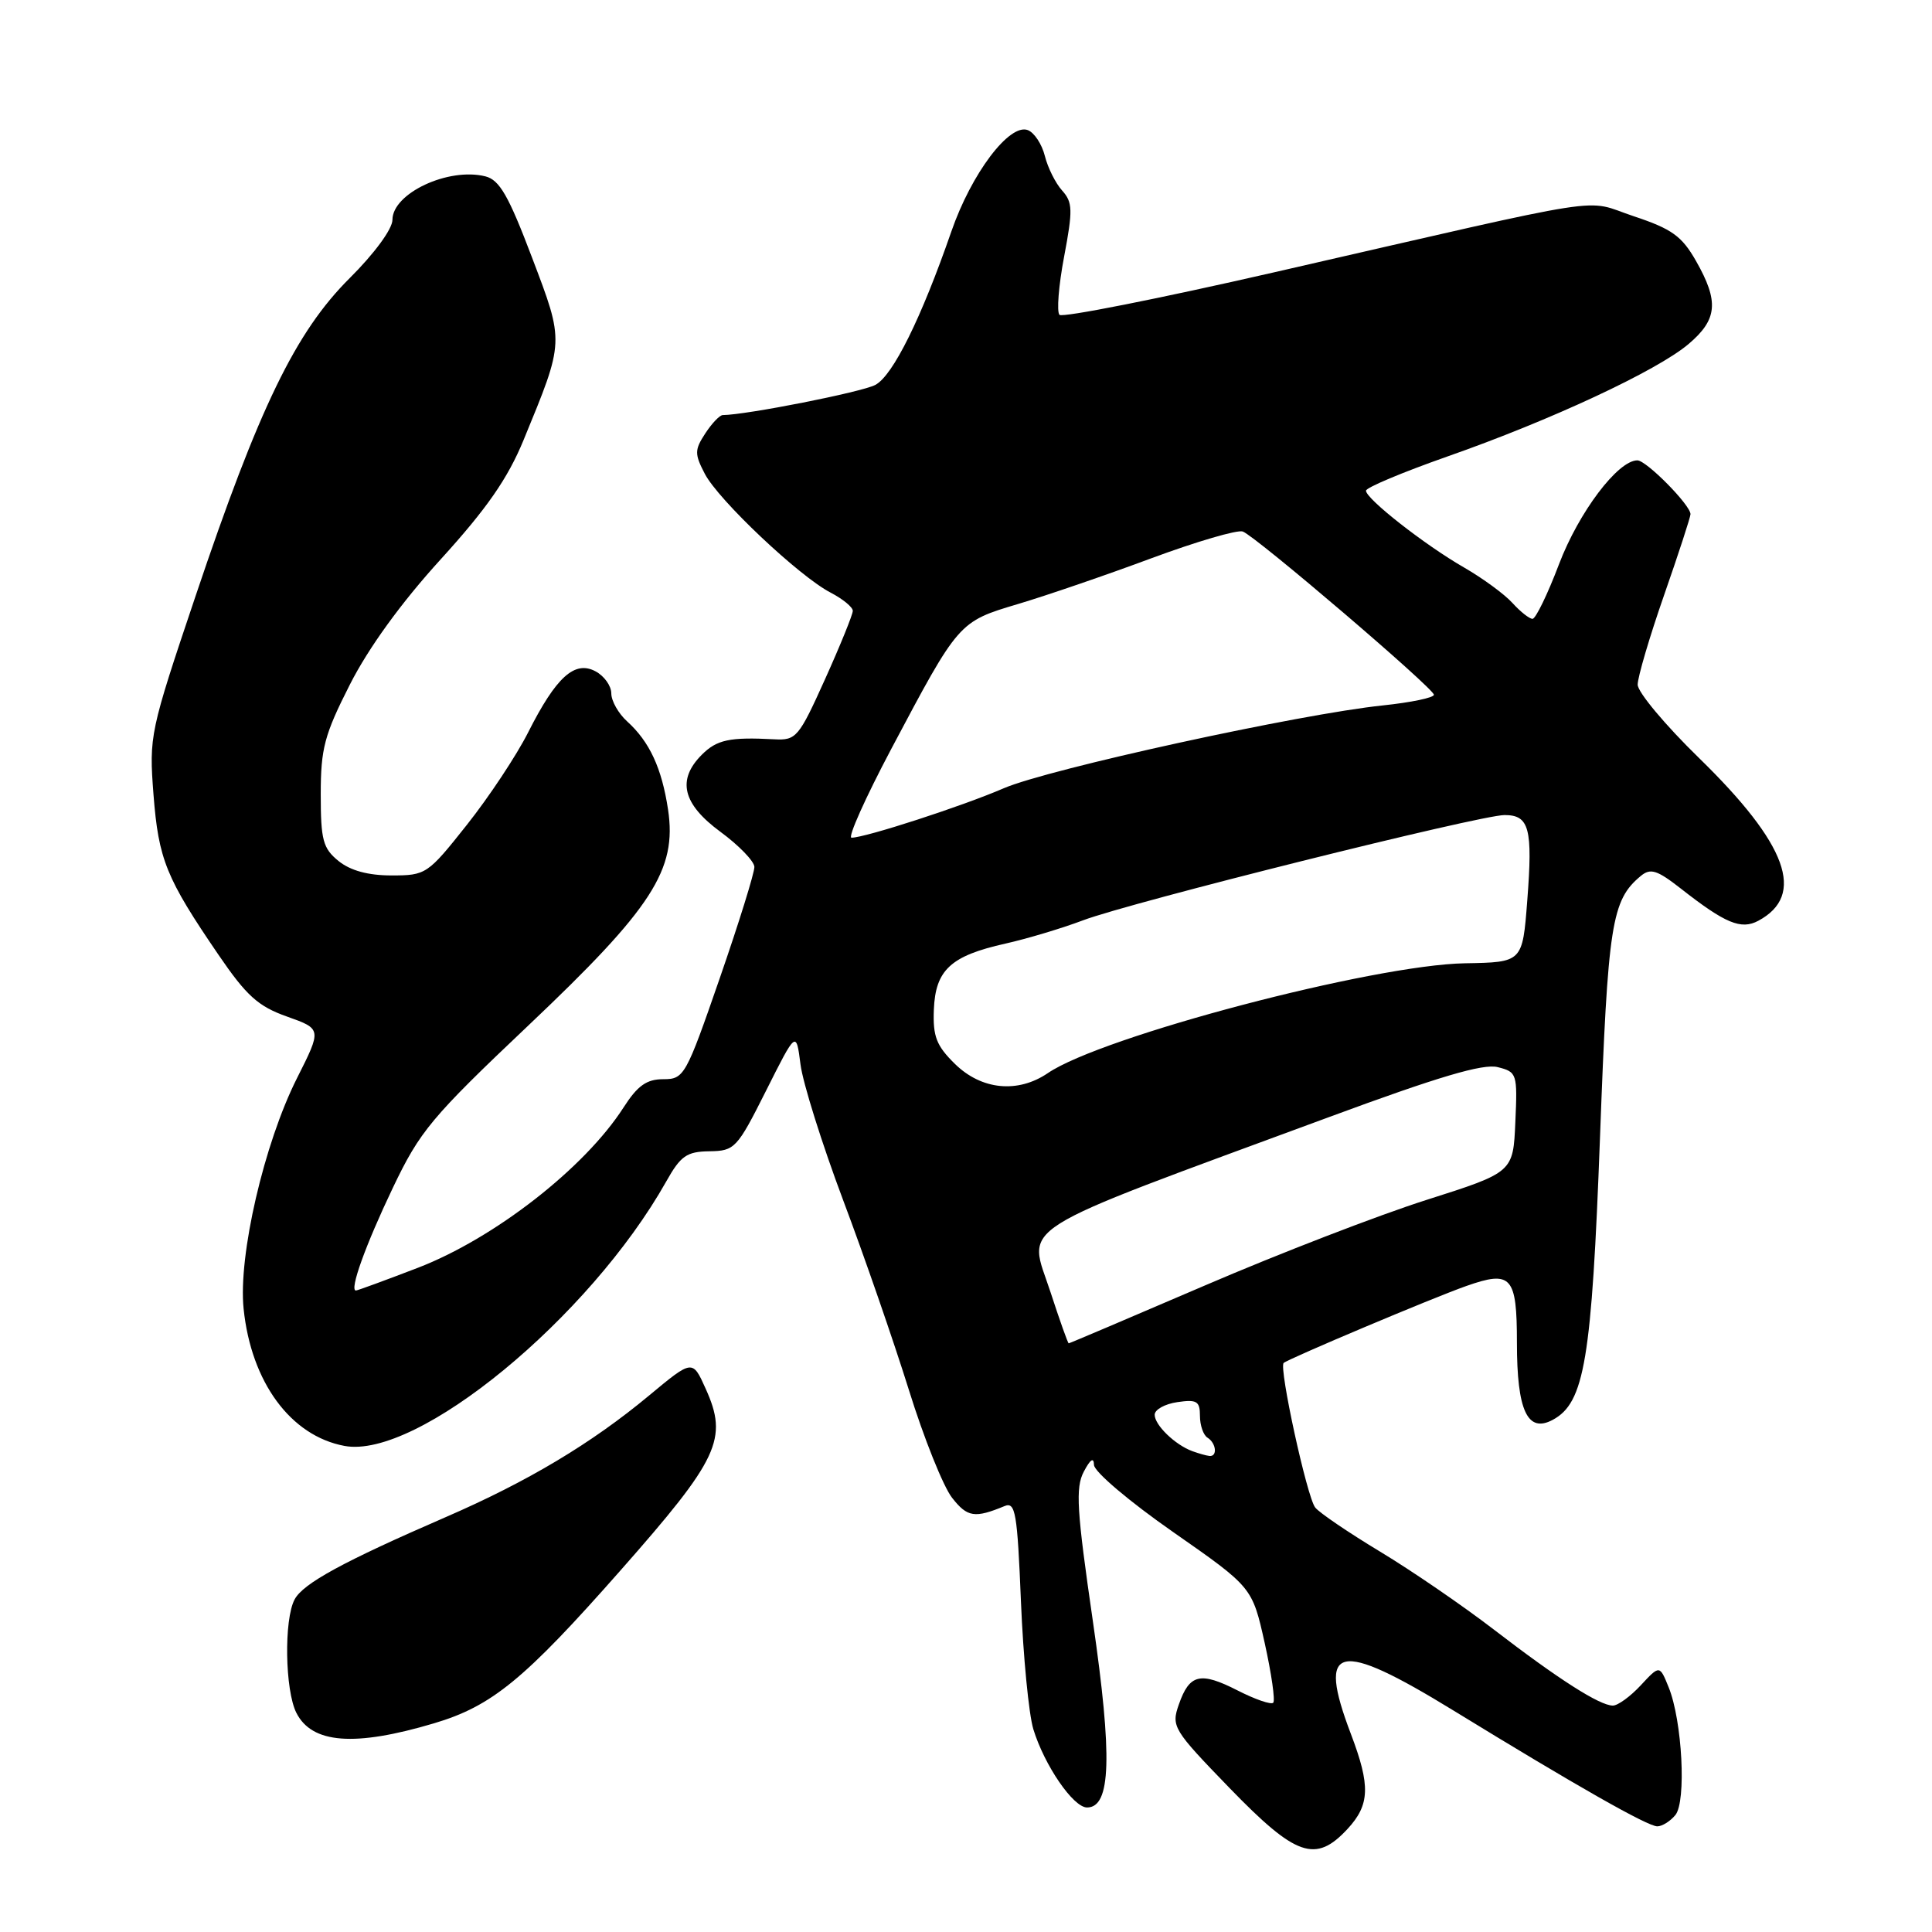 <?xml version="1.0" encoding="UTF-8" standalone="no"?>
<!DOCTYPE svg PUBLIC "-//W3C//DTD SVG 1.1//EN" "http://www.w3.org/Graphics/SVG/1.1/DTD/svg11.dtd" >
<svg xmlns="http://www.w3.org/2000/svg" xmlns:xlink="http://www.w3.org/1999/xlink" version="1.1" viewBox="0 0 256 256">
 <g >
 <path fill="currentColor"
d=" M 178.55 242.35 C 181.52 239.14 181.61 236.63 179.00 229.76 C 174.46 217.82 177.18 217.20 192.62 226.67 C 208.91 236.66 218.32 242.00 219.60 242.00 C 220.24 242.00 221.31 241.33 221.99 240.51 C 223.47 238.72 222.91 228.00 221.10 223.56 C 219.91 220.62 219.91 220.62 217.41 223.31 C 216.04 224.79 214.37 226.00 213.71 226.00 C 211.96 225.99 206.55 222.54 198.00 215.97 C 193.88 212.80 187.07 208.13 182.87 205.60 C 178.68 203.07 174.80 200.44 174.27 199.75 C 173.18 198.37 169.44 181.21 170.09 180.60 C 170.69 180.05 189.84 171.97 194.27 170.41 C 200.27 168.29 201.00 169.10 201.00 177.92 C 201.00 186.91 202.40 189.93 205.74 188.14 C 209.96 185.88 210.91 180.21 212.01 150.66 C 213.06 122.33 213.54 119.29 217.41 116.07 C 218.70 115.00 219.57 115.28 222.73 117.75 C 228.61 122.36 230.70 123.23 232.98 122.01 C 239.31 118.62 236.85 111.87 225.14 100.45 C 220.66 96.09 217.00 91.71 217.00 90.72 C 217.00 89.73 218.57 84.39 220.50 78.86 C 222.43 73.33 224.00 68.50 224.00 68.13 C 224.00 66.92 218.15 61.00 216.96 61.00 C 214.38 61.00 209.21 67.85 206.58 74.75 C 205.07 78.74 203.48 82.00 203.07 82.00 C 202.65 82.00 201.45 81.05 200.41 79.90 C 199.36 78.74 196.48 76.63 194.00 75.20 C 188.78 72.20 181.00 66.10 181.00 65.02 C 181.00 64.61 185.84 62.58 191.75 60.50 C 205.49 55.69 219.59 49.11 223.75 45.58 C 227.58 42.33 227.79 39.95 224.73 34.58 C 222.86 31.29 221.53 30.33 216.50 28.66 C 209.60 26.37 214.79 25.56 168.80 36.09 C 153.56 39.58 140.78 42.11 140.39 41.72 C 140.00 41.33 140.27 37.86 141.00 34.01 C 142.17 27.82 142.14 26.81 140.74 25.25 C 139.87 24.29 138.84 22.23 138.45 20.67 C 138.06 19.11 137.05 17.57 136.19 17.24 C 133.76 16.31 128.72 22.98 126.06 30.67 C 122.08 42.15 118.32 49.76 115.99 51.00 C 114.23 51.95 98.87 54.98 95.77 55.00 C 95.37 55.00 94.33 56.09 93.46 57.42 C 92.03 59.60 92.02 60.15 93.38 62.76 C 95.17 66.24 105.92 76.39 110.07 78.53 C 111.68 79.37 113.00 80.45 113.00 80.94 C 113.00 81.43 111.35 85.50 109.33 89.98 C 105.84 97.72 105.51 98.12 102.58 97.96 C 96.69 97.65 94.99 98.01 93.00 100.00 C 89.67 103.33 90.43 106.52 95.46 110.22 C 97.91 112.02 99.94 114.12 99.96 114.87 C 99.98 115.62 97.92 122.26 95.37 129.62 C 90.88 142.59 90.65 143.00 87.88 143.00 C 85.68 143.00 84.48 143.85 82.62 146.75 C 77.48 154.76 65.52 164.08 55.37 167.99 C 51.07 169.64 47.37 171.00 47.16 171.00 C 46.27 171.00 48.42 165.00 52.06 157.38 C 55.64 149.88 57.14 148.07 70.01 135.88 C 86.44 120.32 89.72 115.26 88.52 107.27 C 87.69 101.78 86.07 98.28 83.10 95.59 C 81.95 94.55 81.00 92.88 81.00 91.88 C 81.00 90.88 80.06 89.57 78.92 88.96 C 76.15 87.47 73.69 89.70 69.98 97.05 C 68.44 100.10 64.79 105.61 61.86 109.30 C 56.67 115.85 56.44 116.00 51.88 116.00 C 48.78 116.00 46.43 115.36 44.86 114.09 C 42.79 112.41 42.50 111.32 42.50 105.25 C 42.50 99.18 42.98 97.37 46.36 90.71 C 48.83 85.84 53.17 79.85 58.39 74.12 C 64.50 67.40 67.27 63.42 69.37 58.32 C 74.81 45.09 74.80 45.47 70.49 34.11 C 67.39 25.93 66.19 23.84 64.32 23.37 C 59.42 22.14 52.00 25.61 52.00 29.13 C 52.00 30.34 49.61 33.60 46.33 36.86 C 39.17 43.99 34.33 53.97 25.93 78.93 C 19.84 97.02 19.74 97.50 20.34 105.30 C 21.01 113.89 22.00 116.34 28.96 126.53 C 32.66 131.95 34.21 133.35 38.03 134.70 C 42.64 136.34 42.64 136.34 39.34 142.89 C 34.99 151.54 31.55 166.39 32.28 173.42 C 33.28 183.14 38.51 190.26 45.64 191.59 C 55.27 193.40 78.11 174.62 88.28 156.55 C 90.19 153.15 90.99 152.59 94.00 152.55 C 97.36 152.50 97.66 152.18 101.50 144.54 C 105.50 136.57 105.50 136.57 106.07 141.04 C 106.38 143.49 108.92 151.57 111.71 159.00 C 114.51 166.43 118.42 177.74 120.42 184.14 C 122.41 190.55 125.00 197.00 126.16 198.47 C 128.18 201.05 129.15 201.20 133.12 199.56 C 134.55 198.97 134.80 200.45 135.28 212.19 C 135.58 219.51 136.32 227.13 136.92 229.12 C 138.38 233.90 142.21 239.50 144.04 239.50 C 147.21 239.50 147.42 232.81 144.81 214.81 C 142.67 200.08 142.49 197.13 143.61 195.00 C 144.48 193.35 144.93 193.05 144.96 194.11 C 144.98 195.01 149.67 198.98 155.47 203.02 C 165.93 210.32 165.93 210.32 167.58 217.71 C 168.48 221.78 168.99 225.34 168.71 225.62 C 168.43 225.91 166.31 225.18 164.00 224.00 C 159.04 221.47 157.61 221.81 156.20 225.86 C 155.18 228.77 155.43 229.19 162.94 236.94 C 171.73 246.01 174.32 246.91 178.55 242.35 Z  M 57.50 228.35 C 65.18 226.07 69.46 222.56 82.20 208.11 C 95.29 193.27 96.51 190.66 93.50 184.00 C 91.76 180.13 91.76 180.13 86.01 184.91 C 78.39 191.25 69.92 196.32 59.05 201.03 C 45.48 206.92 40.17 209.81 39.04 211.93 C 37.61 214.59 37.76 223.97 39.27 226.96 C 41.34 231.05 46.98 231.48 57.50 228.35 Z  M 158.00 192.29 C 155.70 191.45 153.00 188.83 153.00 187.46 C 153.00 186.78 154.35 186.03 156.00 185.79 C 158.58 185.41 159.00 185.66 159.00 187.61 C 159.00 188.86 159.45 190.16 160.00 190.50 C 161.16 191.22 161.35 193.04 160.25 192.92 C 159.84 192.88 158.82 192.59 158.00 192.29 Z  M 139.21 171.25 C 136.20 162.00 133.29 163.83 176.16 148.00 C 190.59 142.67 196.52 140.91 198.45 141.40 C 201.01 142.04 201.08 142.26 200.79 148.70 C 200.50 155.34 200.50 155.34 189.00 159.00 C 182.68 161.01 169.47 166.11 159.66 170.33 C 149.84 174.55 141.72 178.00 141.61 178.00 C 141.50 178.00 140.42 174.96 139.21 171.25 Z  M 126.54 140.98 C 124.08 138.57 123.60 137.34 123.74 133.79 C 123.95 128.52 125.97 126.65 133.23 125.03 C 136.13 124.38 140.75 122.99 143.50 121.95 C 149.81 119.56 196.11 108.00 199.36 108.00 C 202.64 108.00 203.11 109.76 202.37 119.34 C 201.74 127.51 201.74 127.51 194.12 127.64 C 181.96 127.85 145.99 137.32 138.85 142.19 C 134.87 144.90 130.06 144.43 126.54 140.98 Z  M 118.09 99.25 C 127.05 82.35 127.02 82.38 134.91 80.03 C 138.66 78.91 146.61 76.19 152.57 73.97 C 158.54 71.76 163.99 70.16 164.68 70.43 C 166.47 71.12 190.00 91.22 190.00 92.06 C 190.00 92.45 186.96 93.08 183.25 93.47 C 172.23 94.61 138.93 101.89 133.00 104.45 C 127.50 106.83 114.64 111.00 112.83 111.00 C 112.30 111.00 114.67 105.71 118.09 99.25 Z "/>
</g>
</svg>